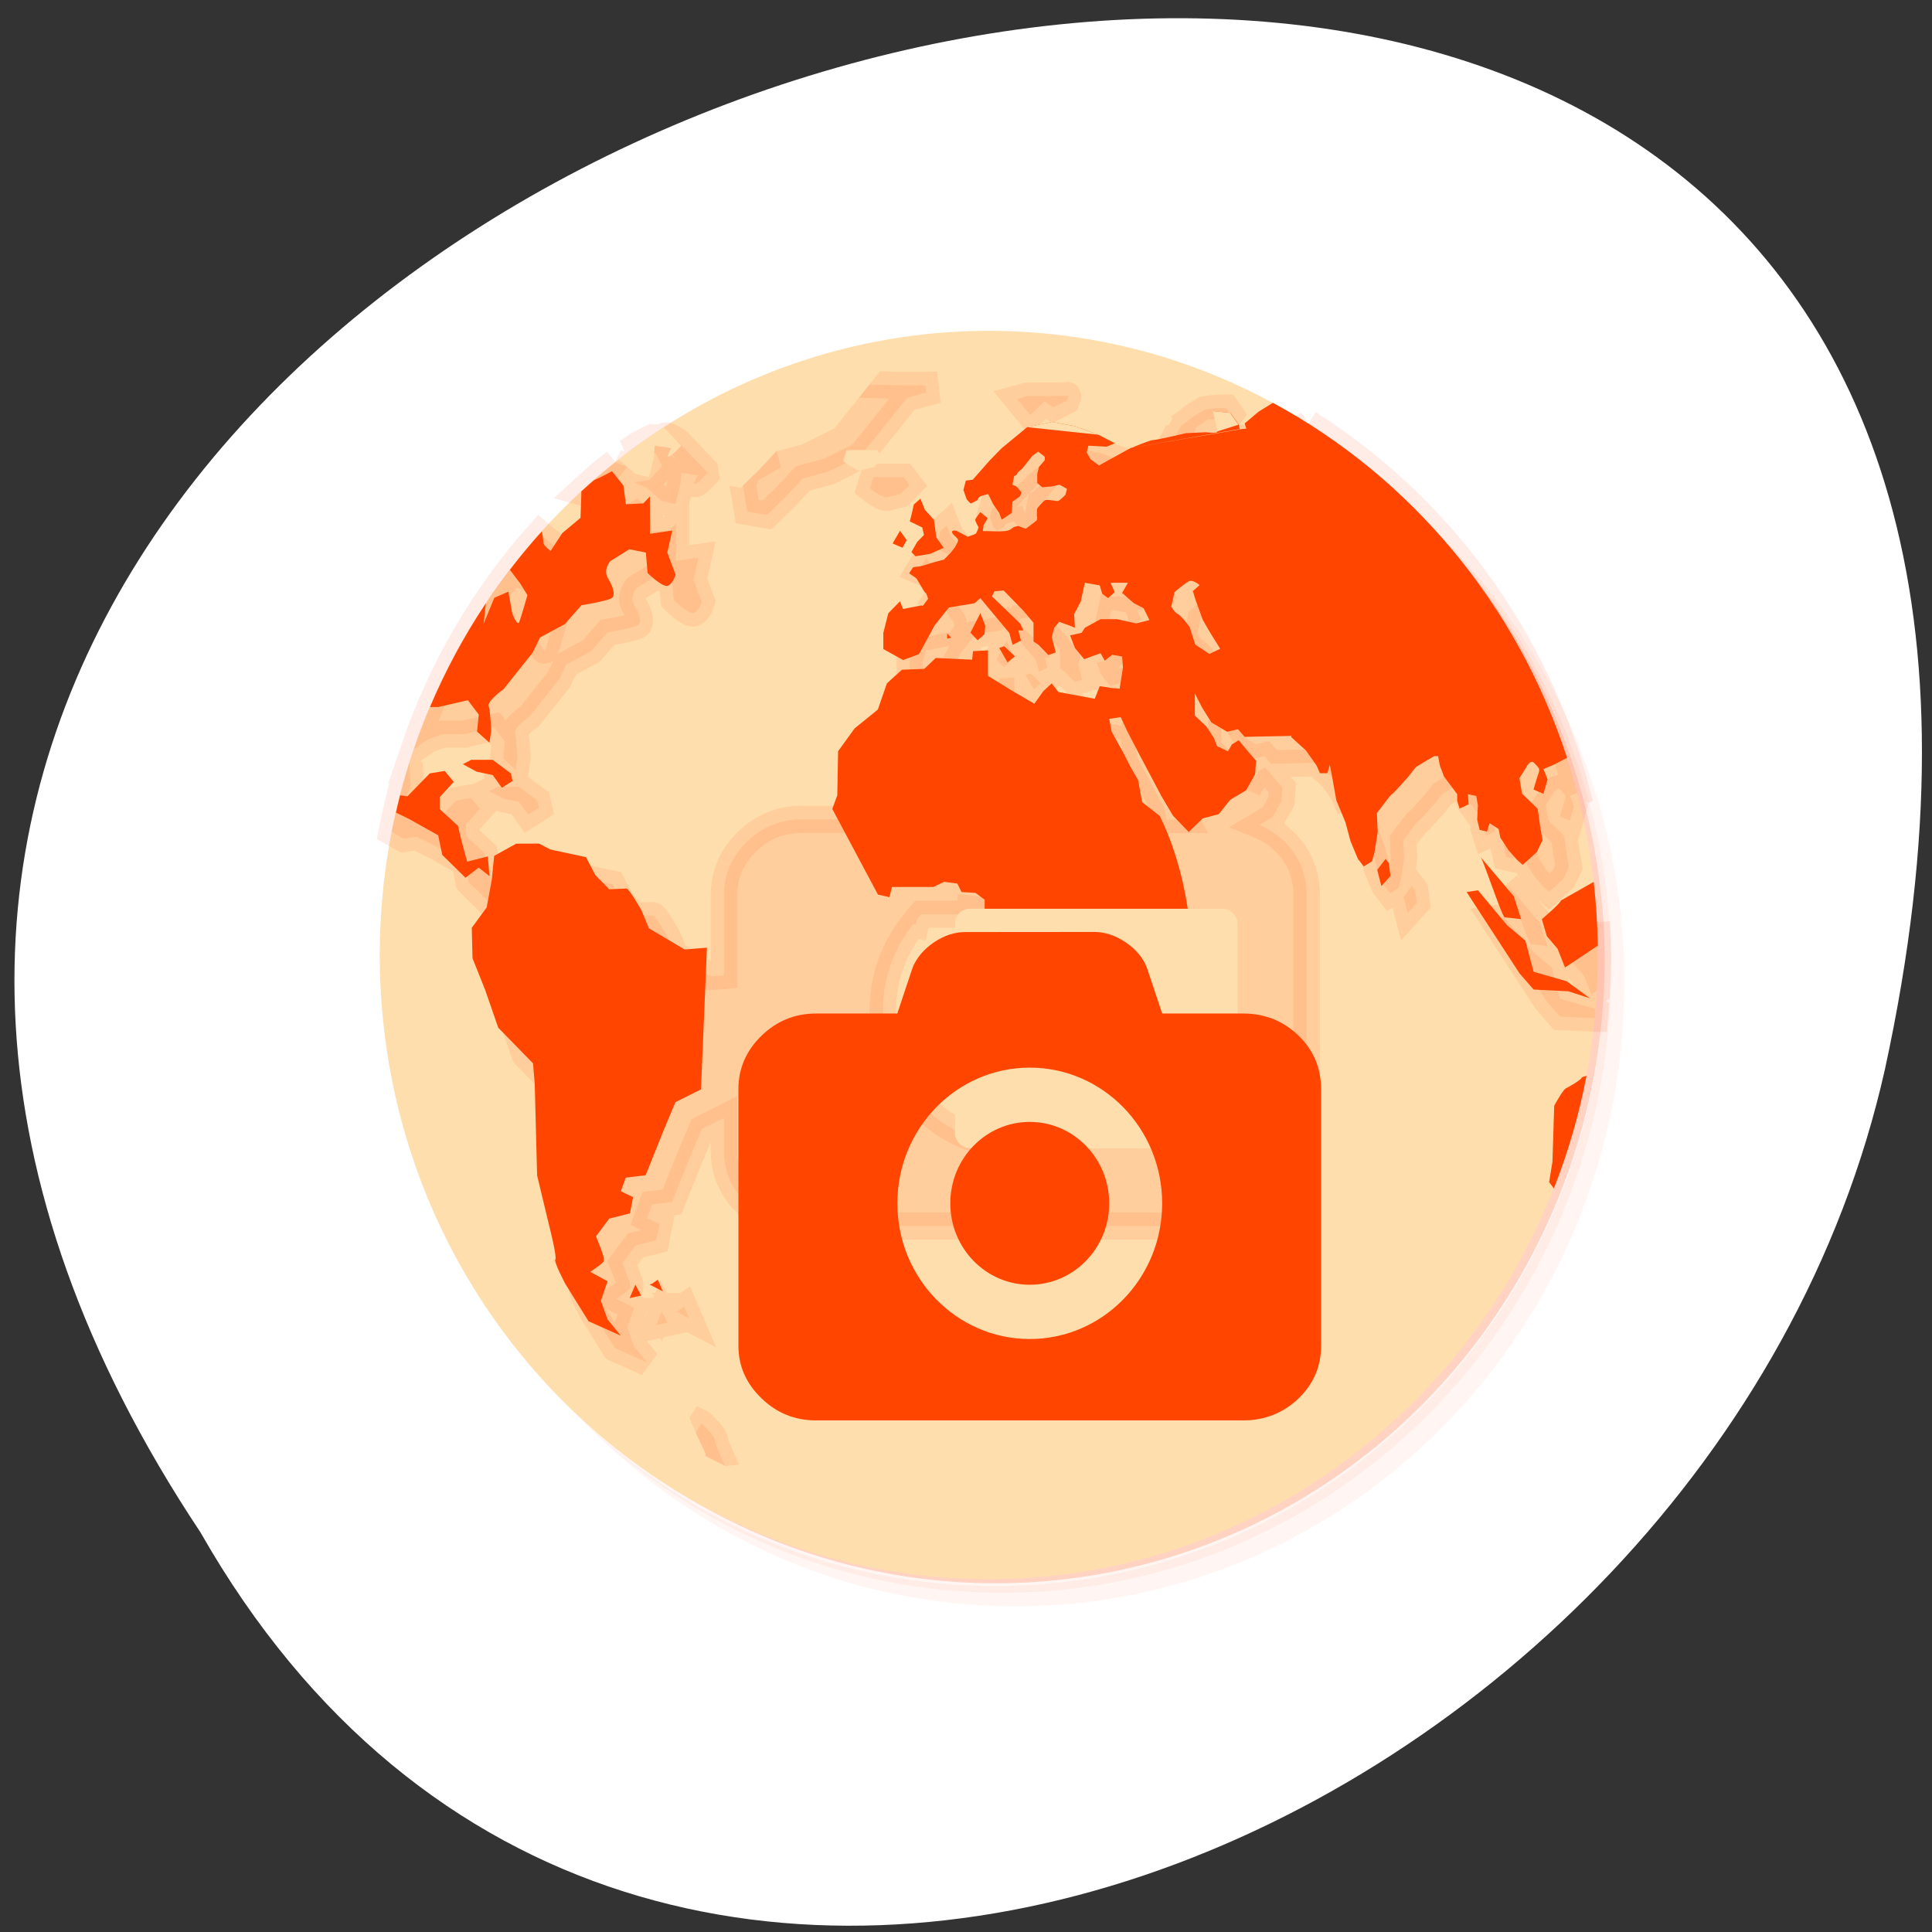 <svg xmlns="http://www.w3.org/2000/svg" viewBox="0 0 256 256"><rect x="0" y="0" width="256" height="256" fill="#333333" stroke="none"/><g transform="translate(-3.508 -797.2)"><path d="m 30.08 1000.26 c -126.33 -190.02 276.54 -307.05 223.2 -61.41 -22.728 101.52 -165.27 163.12 -223.2 61.41 z" style="fill:#fff;color:#000"/><g transform="matrix(3.509 0 0 3.596 50.32 837.44)" style="fill:#ff4500"><g><path d="m 36.31,5 c 5.859,4.062 9.688,10.831 9.688,18.5 0,12.426 -10.07,22.5 -22.5,22.5 -7.669,0 -14.438,-3.828 -18.5,-9.688 1.037,1.822 2.306,3.499 3.781,4.969 4.085,3.712 9.514,5.969 15.469,5.969 12.703,0 23,-10.298 23,-23 0,-5.954 -2.256,-11.384 -5.969,-15.469 C 39.81,7.306 38.132,6.037 36.31,5 z m 4.969,3.781 c 3.854,4.113 6.219,9.637 6.219,15.719 0,12.703 -10.297,23 -23,23 -6.081,0 -11.606,-2.364 -15.719,-6.219 4.16,4.144 9.883,6.719 16.219,6.719 12.703,0 23,-10.298 23,-23 0,-6.335 -2.575,-12.06 -6.719,-16.219 z" style="opacity:0.05"/><path d="m 41.28 8.781 c 3.712 4.085 5.969 9.514 5.969 15.469 0 12.703 -10.297 23 -23 23 -5.954 0 -11.384 -2.256 -15.469 -5.969 4.113 3.854 9.637 6.219 15.719 6.219 12.703 0 23 -10.298 23 -23 0 -6.081 -2.364 -11.606 -6.219 -15.719 z" style="opacity:0.1"/><path d="M 31.25,2.375 C 39.865,5.529 46,13.792 46,23.505 c 0,12.426 -10.07,22.5 -22.5,22.5 -9.708,0 -17.971,-6.135 -21.12,-14.75 a 23,23 0 0 0 44.875,-7 23,23 0 0 0 -16,-21.875 z" style="opacity:0.2"/></g><g style="fill:#ffdead"><path d="M 24,1 C 21.73,1 19.538,1.334 17.467,1.947 19.001,3 16.217,3.967 14.262,3.162 6.429,6.829 1,14.779 1,24 1,31.505 4.595,38.169 10.156,42.367 16,45 32,45 39.84,40.668 c 2.366,-2.249 4.253,-4.995 5.494,-8.07 0,-10e-4 0,-10e-4 0,-0.002 0.234,-1.595 0.667,-3.594 1.23,-4.15 l 0.002,0 C 46.848,27.008 47,25.523 47,24.003 c 0,-0.118 -0.006,-0.234 -0.008,-0.352 -10e-4,0 -10e-4,0 -0.002,0 C 45.998,23.002 46.434,22.469 46.836,21.303 46.651,19.726 46.309,18.198 45.822,16.735 43.996,15.997 37.999,9.001 34.722,3.655 31.519,1.963 27.872,1.001 23.997,1.001 z"/><g style="fill:#ff4500"><path d="m 17,2.906 c -1.41,0.386 -2.112,0.875 -1.59,2.281 l 0.156,0.598 -0.625,0.346 -0.25,0.465 0.188,1.063 0.75,0.125 0.719,-0.688 0.625,-0.656 0.969,-0.25 1.219,-0.594 0.723,-0.875 1.027,-1.254 0.723,-0.189 -0.031,-0.273 -1.125,0 -3.469,-0.098 -0.006,0 z m 9.969,0.48 c -0.055,0.02 -1.531,0.021 -1.531,0.021 l -0.375,0.1 0.5,0.598 0.531,-0.5 0.344,0.219 0.5,-0.25 c 0,0 0.09,-0.211 0.031,-0.188 z m 6,0.461 -0.379,0.004 -0.465,0.063 -0.41,0.25 -0.465,0.35 -0.281,0.5 0.438,0.438 0.375,0.031 0.156,-0.254 -0.375,-0.314 0.219,-0.188 0.031,-0.152 0.469,-0.313 c 0,0 0.609,0.008 0.652,0 0.047,-0.012 0.191,-0.191 0.191,-0.191 z m 3.104,0.576 -0.266,0.178 -0.621,0.375 -0.531,0.438 0.064,0.189 -0.281,0.031 0,0.004 -4.082,0.68 L 30.372,6.306 29.155,6.96 28.842,6.737 28.69,6.487 28.754,6.233 29.443,6.268 29.757,6.143 29.132,5.829 28.257,5.515 27.382,5.359 26.443,5.55 25.474,6.329 25.035,6.768 24.387,7.487 24.129,7.518 24.035,7.862 24.156,8.206 c 0,0 0.137,0.156 0.156,0.156 0.02,0 0.254,-0.125 0.254,-0.125 0,0 0.023,-0.117 0.156,-0.156 0.129,-0.039 0.25,-0.063 0.25,-0.063 l 0.188,0.375 0.227,0.313 0.094,0.25 c 0,0 0.363,-0.223 0.375,-0.25 0.012,-0.031 0.031,-0.41 0.031,-0.41 L 26.16,8.108 c 0,0 0.074,-0.133 0.066,-0.156 C 26.218,7.932 26.035,7.733 26.035,7.733 L 25.887,7.67 25.95,7.354 c 0,0 0.121,-0.051 0.121,-0.094 0,-0.039 0.191,-0.189 0.191,-0.189 l 0.223,-0.275 0.156,-0.189 0.219,-0.156 0.25,0.189 0,0.125 -0.219,0.25 -0.066,0.25 0,0.344 0.191,0.156 0.344,-0.031 0.313,-0.063 0.277,0.154 -0.063,0.221 c 0,0 -0.195,0.188 -0.258,0.219 -0.055,0.031 -0.406,-0.063 -0.492,-0.031 -0.094,0.031 -0.316,0.316 -0.316,0.316 0,0 -0.027,0.25 0,0.313 0.008,0.022 -0.004,0.068 -0.016,0.123 l -0.029,0.023 -0.375,0.279 -0.031,0 -0.254,-0.094 c 0,0 -0.152,0.008 -0.219,0.066 -0.063,0.051 -0.121,0.102 -0.314,0.121 -0.191,0.02 -0.565,0 -0.596,0 l -0.219,0 0.031,-0.229 0.156,-0.25 -0.281,-0.223 c 0,0 -0.188,0.23 -0.191,0.281 -0.008,0.055 0.125,0.279 0.125,0.279 0,0 -0.063,0.182 -0.094,0.221 -0.031,0.039 -0.316,0.125 -0.316,0.125 L 23.764,9.364 c 0,0 -0.18,-0.038 -0.156,0.064 0.023,0.102 0.225,0.195 0.225,0.281 0,0.082 -0.125,0.273 -0.125,0.273 l -0.15,0.189 -0.254,0.254 -0.346,0.09 c 0,0 -0.244,0.07 -0.314,0.094 -0.063,0.023 -0.25,0.066 -0.25,0.066 l -0.254,0.031 -0.152,0.223 0.277,0.191 0.188,0.309 c 0,0 0.125,0.223 0.156,0.223 0.031,0 0.094,0.221 0.094,0.221 l -0.188,0.25 -0.1,0 -0.654,0.125 -0.121,-0.281 -0.439,0.438 -0.188,0.721 0,0.598 0.75,0.406 0.598,-0.221 0.594,-1.064 0.531,-0.652 0.969,-0.156 0.221,-0.188 1.094,1.281 0.125,0.438 0.316,-0.156 -0.1,-0.375 0.191,0 -0.121,-0.254 -1.066,-1 0.096,-0.188 0.344,-0.031 0.75,0.75 0.379,0.441 0,0.688 0.188,0.125 0.375,0.375 0.277,-0.094 -0.152,-0.566 0.096,-0.344 0.188,-0.219 0.439,0.156 0.152,0.063 -0.027,-0.5 0.25,-0.469 0.152,-0.689 0.564,0.098 0.094,0.313 0.219,0.156 0.25,-0.219 -0.154,-0.348 0.654,0 -0.219,0.375 0.439,0.375 0.375,0.189 0.219,0.438 -0.5,0.121 -0.719,-0.154 -0.625,0 -0.596,0.314 -0.125,0.189 -0.434,0.094 0.189,0.469 0.344,0.406 0.621,-0.219 0.154,0.275 0.281,-0.219 0.375,0.064 0.031,0.408 -0.125,0.777 -0.344,-0.031 -0.406,-0.063 -0.189,0.465 -1.375,-0.25 -0.25,-0.316 -0.313,0.281 -0.344,0.469 -0.875,-0.5 -0.875,-0.525 0,-0.941 -0.566,0.031 -0.031,0.313 -1.375,-0.063 -0.434,0.4 -0.844,0.031 -0.566,0.5 -0.344,0.969 -0.875,0.691 -0.625,0.844 -0.029,1.514 -2.34,0 c -0.81,0 -1.489,0.276 -2.063,0.816 -0.575,0.543 -0.873,1.207 -0.873,1.971 l 0,2.963 -0.492,0.039 -1.35,-0.781 -0.275,-0.656 c 0,0 -0.473,-0.809 -0.566,-0.809 -0.09,0 -0.656,0.027 -0.656,0.027 L 10.134,22.045 9.784,21.389 8.44,21.108 8.006,20.889 l -0.875,0 -0.002,0.008 -0.813,0.441 -0.094,0.898 -0.189,1 -0.563,0.75 0.025,1.121 0.475,1.156 0.5,1.406 1.313,1.313 0.064,0.75 0.09,3.379 0.469,1.906 c 0,0 0.289,1.102 0.219,1.191 -0.066,0.086 0.379,0.902 0.379,0.902 l 0.875,1.375 1.219,0.531 -0.5,-0.598 -0.254,-0.689 0.254,-0.719 -0.656,-0.344 c 0,0 0.438,-0.285 0.5,-0.375 0.066,-0.09 -0.094,-0.471 -0.094,-0.471 l -0.188,-0.469 0.5,-0.652 0.781,-0.189 0.121,-0.598 -0.465,-0.221 0.188,-0.5 0.75,-0.09 0.656,-1.598 0.469,-1.094 0.838,-0.408 0,1.23 c 0,0.764 0.298,1.403 0.873,1.943 0.572,0.54 1.252,0.813 2.063,0.813 l 16.13,0 c 0.81,0 1.518,-0.276 2.09,-0.813 C 35.726,32.631 36,31.992 36,31.231 l 0,-9.449 c 0,-0.764 -0.274,-1.425 -0.846,-1.969 -0.282,-0.267 -0.596,-0.469 -0.939,-0.605 l 0.49,-0.283 0.344,-0.594 0.035,-0.5 -0.281,-0.316 -0.375,-0.438 -0.254,0.154 -0.152,0.254 -0.41,-0.188 -0.125,-0.314 -0.273,-0.41 -0.439,-0.404 0,-0.813 0.281,0.531 0.344,0.535 0.594,0.344 0.41,-0.094 0.25,0.281 1.781,-0.035 -0.031,0.035 0.564,0.5 0.406,0.563 0.121,0.277 0.281,0 0.094,-0.313 0.094,0.467 0.152,0.846 0.348,0.813 0.188,0.688 0.281,0.656 0.219,0.277 0.313,-0.188 0.09,-0.314 0.125,-0.775 -0.031,-0.689 0.25,-0.316 c 0,0 0.266,-0.359 0.314,-0.375 0.051,-0.012 0.625,-0.648 0.625,-0.648 l 0.279,-0.352 0.314,-0.188 0.383,-0.219 0.145,0 0.066,0.344 0.156,0.406 0.5,0.652 0,0.25 0.09,0.281 0.344,-0.156 -0.031,-0.375 0.316,0.066 0.064,0.344 -0.027,0.531 0.094,0.375 0.277,0.063 0.094,-0.313 0.344,0.219 0.064,0.316 0.313,0.469 0.313,0.344 0.219,0.191 0.531,-0.471 0.219,-0.439 -0.09,-0.5 -0.094,-0.656 -0.594,-0.563 -0.094,-0.566 0.254,-0.398 c 0,0 0.156,-0.32 0.309,-0.156 0.152,0.168 0.227,0.188 0.156,0.375 -0.066,0.184 -0.188,0.598 -0.188,0.598 l 0.375,0.156 0.156,-0.531 -0.156,-0.379 0.275,-0.113 C 44.68,12.302 40.994,7.459 36.073,4.418 M 30.372,6.301 30.368,6.307 34.462,5.612 34.431,5.456 34.117,5.018 33.463,4.955 c 0,0 0.154,0.664 0.154,0.75 0,0.082 -0.434,0.023 -0.434,0.023 l -0.75,0.035 c 0,0 -1.088,0.25 -1.225,0.25 -0.129,0 -0.762,0.262 -0.809,0.281 L 30.372,6.298 z M 11.757,4.881 C 11.624,4.971 11.28,4.944 11.28,4.944 L 10.735,5.212 C 10.723,5.221 10.71,5.229 10.698,5.237 l 0.152,0.338 0.566,-0.063 0.25,0.469 -0.5,0.531 -0.564,0.063 0.5,0.223 0.531,0.465 0.527,0.125 0.191,-0.719 0.031,-0.438 0.625,0.094 c 0,0 -0.195,0.313 -0.102,0.313 0.102,0 0.477,-0.406 0.477,-0.406 L 12.316,5.134 c 0,0 -0.438,-0.344 -0.563,-0.25 z M 9.888,5.84 C 9.443,6.187 9.008,6.546 8.589,6.924 8.952,7.023 9.392,7.198 9.472,7.141 10.515,5.648 10.525,6.166 9.888,5.84 m 9.742,0.553 -0.125,0.406 c 0.449,0.348 0.625,0.344 0.625,0.344 L 20.655,7.018 21.005,6.674 20.78,6.393 z m -8.873,0.775 c 0,0 -0.43,0.25 -0.844,0.406 C 9.499,7.73 9.6,8.043 9.6,8.043 L 9.569,8.887 8.881,9.45 8.442,10.106 c 0,0 -0.275,-0.187 -0.275,-0.312 0,-0.125 -0.066,-0.469 -0.066,-0.469 L 7.382,8.762 c 0,0 -0.183,-0.141 -0.354,-0.287 -2.083,2.277 -3.709,4.975 -4.746,7.951 l 0.539,-0.375 0.564,-0.191 0.812,0 1.121,-0.25 0.41,0.531 -0.066,0.625 0.469,0.406 0.066,-0.441 c 0,0 -0.031,-0.719 -0.094,-0.906 C 6.04,15.637 6.664,15.2 6.666,15.2 L 7.166,14.587 7.76,13.86 8.041,13.297 8.982,12.801 9.603,12.11 c 0,0 0.938,-0.148 1.125,-0.254 0.191,-0.09 0.066,-0.434 -0.125,-0.75 -0.191,-0.313 0.094,-0.625 0.094,-0.625 l 0.719,-0.434 0.621,0.121 0.066,0.754 c 0,0 0.586,0.563 0.777,0.465 0.191,-0.09 0.277,-0.406 0.277,-0.406 l -0.313,-0.813 0.188,-0.812 -0.844,0.121 0,-1.375 -0.25,0.254 -0.656,0.031 -0.094,-0.688 z m 11.648,1.01 -0.25,0.219 c -0.063,0.305 -0.15,0.621 -0.15,0.621 l 0.473,0.223 0.063,0.277 -0.256,0.254 -0.219,0.375 0.156,0.156 0.563,-0.094 0.5,-0.219 L 23.012,9.615 22.916,8.959 22.57,8.584 z m -0.77,1.184 -0.281,0.469 0.375,0.156 0.156,-0.281 z m -15.445,1.094 0.004,0.006 0.656,0.275 0.439,0.566 0.275,0.434 c 0,0 -0.245,0.844 -0.313,1 -0.066,0.156 -0.26,-0.313 -0.26,-0.313 L 6.845,11.61 6.314,11.837 5.908,12.802 6,11.989 6.125,11.426 5.469,11.176 6.033,10.645 z m 26.383,0.756 c 0.133,-0.043 0.375,0.152 0.375,0.152 l -0.254,0.223 0.096,0.313 0.279,0.75 0.277,0.469 0.379,0.594 -0.41,0.191 -0.531,-0.344 -0.219,-0.656 c 0,0 -0.297,-0.406 -0.438,-0.469 -0.133,-0.066 -0.25,-0.281 -0.25,-0.281 l 0.125,-0.531 c 0,0 0.426,-0.359 0.563,-0.406 z m -7.902,1.189 -0.375,0.717 0.273,0.281 0.254,-0.223 0.031,-0.311 z m -1.256,0.748 0,0.188 0.154,-0.031 z m 2.154,0.467 0,0.002 -0.188,0.064 0.313,0.531 0.281,-0.223 z m 4.402,2.621 0,0.002 0.254,0.531 0.5,0.938 0.375,0.688 0.332,0.611 -0.719,0 -0.086,-0.449 -0.281,-0.475 -0.311,-0.594 -0.408,-0.719 -0.092,-0.469 z m -27.852,0.67 c -0.27,0.833 -0.496,1.685 -0.67,2.557 l 0.439,0.244 0.5,-0.066 0.719,0.344 1.094,0.6 0.156,0.725 0.875,0.84 0.5,-0.375 0.406,0.316 L 6.075,21.365 5.294,21.556 5.044,20.65 4.95,20.24 4.259,19.619 l 0,-0.438 0.531,-0.566 -0.344,-0.398 -0.563,0.09 -0.844,0.844 -0.689,-0.09 c 0,0 -0.313,-0.531 -0.375,-0.656 -0.063,-0.125 0.189,-0.563 0.189,-0.563 z m 3.324,0.896 0,0.004 -0.313,0.156 0.527,0.277 0.602,0.121 0.344,0.469 0.406,-0.25 -0.066,-0.277 -0.688,-0.5 z m 38.12,3.586 c 0.113,0.129 0.816,2.219 0.91,2.219 0.086,0 0.621,0.066 0.621,0.066 l -0.281,-0.848 z m -3.59,0.063 -0.314,0.406 0.156,0.598 0.344,-0.375 -0.064,-0.473 z m -16.666,0.855 0.5,0.063 0.156,0.313 0.527,0.031 0.348,0.25 0,0.053 C 23.258,23.103 22,24.4 22,26.001 c 0,1.657 1.343,3 3,3 0.101,0 0.197,-0.02 0.295,-0.029 l 0.141,0.742 0.188,0.188 0.262,1.02 c -0.288,0.051 -0.582,0.082 -0.885,0.082 -2.761,0 -5,-2.239 -5,-5 0,-1.202 0.442,-2.288 1.148,-3.15 l 0.094,0.02 0.049,-0.195 c 0.052,-0.058 0.096,-0.124 0.15,-0.18 l 1.459,0 0.406,-0.188 z m 20.17,0.303 -0.439,0.064 2,3 0.531,0.594 1.311,0.063 0.002,0 c 0.01,-0.101 0.015,-0.203 0.023,-0.305 l -0.088,-0.063 -1.25,-0.352 -0.313,-1.148 -0.689,-0.566 -1.094,-1.281 z m 3.49,0.174 -0.369,0.203 c 0,0.09 -0.719,0.688 -0.719,0.688 l 0.188,0.625 0.406,0.465 0.281,0.691 0.203,-0.133 c 0.025,-0.439 0.041,-0.879 0.041,-1.324 0,-0.408 -0.01,-0.812 -0.031,-1.215 m -34.471,14.17 0.002,0.002 0.004,-0.002 z m 0.002,0.004 -0.217,0.148 -0.094,0.031 0.5,0.25 z m -0.85,0.18 0.002,0.004 0.002,-0.004 z m 0.002,0.004 -0.217,0.496 0.434,-0.094 z m 1.5,4.123 -0.467,0.717 -0.875,0.406 2.502,1 c 0,0 -0.656,-1.32 -0.656,-1.5 0,-0.176 -0.5,-0.621 -0.5,-0.621 z" style="opacity:0.1;stroke:#ff4500"/><path d="m 34.725,3.654 -0.535,0.322 -0.531,0.438 0.064,0.189 -0.281,0.031 0,0.004 L 29.36,5.318 29.376,5.306 28.159,5.96 27.846,5.737 27.694,5.487 27.757,5.233 28.448,5.268 28.761,5.143 28.136,4.829 27.261,4.515 26.386,4.359 25.448,4.55 24.479,5.329 24.04,5.768 23.39,6.487 23.132,6.518 23.04,6.862 23.161,7.206 c 0,0 0.137,0.156 0.156,0.156 0.02,0 0.254,-0.125 0.254,-0.125 0,0 0.023,-0.117 0.156,-0.156 0.129,-0.039 0.25,-0.063 0.25,-0.063 l 0.188,0.375 0.225,0.313 0.094,0.25 c 0,0 0.363,-0.223 0.375,-0.25 0.012,-0.031 0.031,-0.41 0.031,-0.41 l 0.275,-0.188 c 0,0 0.074,-0.133 0.066,-0.156 C 25.223,6.932 25.04,6.733 25.04,6.733 L 24.89,6.67 24.953,6.354 c 0,0 0.121,-0.051 0.121,-0.094 0,-0.039 0.191,-0.189 0.191,-0.189 l 0.223,-0.275 0.156,-0.189 0.219,-0.156 0.25,0.189 0,0.125 -0.219,0.25 -0.066,0.25 0,0.344 0.191,0.156 0.344,-0.031 0.313,-0.063 0.277,0.154 -0.063,0.221 c 0,0 -0.195,0.188 -0.258,0.219 C 26.577,7.296 26.226,7.202 26.14,7.234 26.046,7.265 25.824,7.55 25.824,7.55 c 0,0 -0.027,0.25 0,0.313 0.008,0.022 -0.004,0.068 -0.016,0.123 l -0.029,0.023 -0.375,0.279 -0.031,0 -0.254,-0.094 c 0,0 -0.152,0.008 -0.219,0.066 -0.063,0.051 -0.12,0.102 -0.313,0.121 -0.191,0.02 -0.565,0 -0.596,0 l -0.219,0 0.031,-0.227 0.156,-0.25 -0.281,-0.223 c 0,0 -0.188,0.23 -0.191,0.281 -0.008,0.055 0.125,0.279 0.125,0.279 0,0 -0.063,0.182 -0.094,0.221 -0.031,0.039 -0.316,0.125 -0.316,0.125 L 22.768,8.366 c 0,0 -0.18,-0.038 -0.156,0.064 0.023,0.102 0.225,0.195 0.225,0.281 0,0.082 -0.125,0.275 -0.125,0.275 l -0.152,0.189 -0.254,0.254 -0.344,0.09 c 0,0 -0.246,0.07 -0.316,0.094 -0.063,0.023 -0.25,0.066 -0.25,0.066 l -0.254,0.031 -0.152,0.223 0.277,0.191 0.188,0.309 c 0,0 0.125,0.223 0.156,0.223 0.031,0 0.094,0.219 0.094,0.219 l -0.188,0.25 -0.098,0 -0.656,0.125 -0.121,-0.281 -0.439,0.438 -0.188,0.721 0,0.598 0.75,0.406 0.598,-0.221 0.594,-1.064 0.531,-0.652 0.969,-0.156 0.221,-0.188 1.094,1.281 0.125,0.438 0.316,-0.156 -0.1,-0.375 0.191,0 -0.121,-0.254 -1.066,-1 0.096,-0.188 0.344,-0.031 0.75,0.75 0.379,0.441 0,0.688 0.188,0.125 0.375,0.375 0.277,-0.094 -0.152,-0.566 0.094,-0.344 0.188,-0.219 0.439,0.156 0.154,0.063 -0.029,-0.5 0.25,-0.469 0.154,-0.689 0.564,0.096 0.094,0.313 0.219,0.156 0.25,-0.219 -0.156,-0.346 0.656,0 -0.219,0.375 0.438,0.375 0.375,0.189 0.219,0.438 -0.5,0.121 -0.719,-0.156 -0.625,0 -0.594,0.316 -0.125,0.188 -0.434,0.094 0.188,0.469 0.344,0.406 0.621,-0.219 0.156,0.277 0.281,-0.219 0.375,0.063 0.031,0.41 -0.125,0.777 -0.344,-0.031 -0.406,-0.063 -0.189,0.465 -1.375,-0.25 -0.25,-0.316 -0.313,0.281 -0.344,0.469 -0.875,-0.5 -0.875,-0.527 0,-0.941 -0.566,0.031 -0.031,0.313 -1.375,-0.063 -0.434,0.402 -0.844,0.031 -0.566,0.5 -0.344,0.969 -0.875,0.691 -0.625,0.844 -0.031,1.625 -0.188,0.5 1.723,3.156 0.434,0.094 0.096,-0.375 1.563,0 0.406,-0.188 0.5,0.063 0.156,0.313 0.529,0.031 0.346,0.25 0,0.531 0.379,5.063 0.219,1.156 0.188,0.188 0.281,1.094 0.031,0.471 c 8.06,0.535 7.371,-8.01 5.506,-11.596 l -0.656,-0.5 -0.154,-0.813 -0.281,-0.475 -0.311,-0.594 -0.408,-0.719 -0.092,-0.469 0.436,-0.063 0.254,0.531 0.5,0.938 0.375,0.688 0.406,0.75 0.438,0.723 0.594,0.6 0.531,-0.5 0.605,-0.156 0.434,-0.531 0.594,-0.344 0.344,-0.594 0.035,-0.5 -0.281,-0.316 -0.375,-0.438 -0.254,0.154 -0.152,0.254 -0.41,-0.188 -0.125,-0.313 -0.275,-0.41 -0.439,-0.406 0,-0.813 0.281,0.531 0.344,0.535 0.594,0.344 0.41,-0.094 0.25,0.281 1.781,-0.035 -0.031,0.035 0.564,0.5 0.408,0.563 0.121,0.277 0.281,0 0.094,-0.311 0.092,0.467 0.154,0.844 0.346,0.813 0.188,0.688 0.281,0.656 0.219,0.277 0.313,-0.188 0.09,-0.314 0.125,-0.775 -0.031,-0.689 0.25,-0.316 c 0,0 0.266,-0.359 0.313,-0.375 0.051,-0.012 0.625,-0.65 0.625,-0.65 l 0.281,-0.35 0.314,-0.188 0.383,-0.219 0.145,0 0.066,0.344 0.156,0.406 0.5,0.652 0,0.25 0.09,0.281 0.344,-0.156 -0.031,-0.375 0.316,0.066 0.063,0.344 -0.027,0.531 0.094,0.375 0.277,0.064 0.094,-0.314 0.344,0.219 0.064,0.316 0.313,0.469 0.313,0.344 0.219,0.191 0.531,-0.469 0.219,-0.441 -0.09,-0.5 -0.094,-0.656 -0.594,-0.563 -0.094,-0.566 0.254,-0.398 c 0,0 0.156,-0.32 0.309,-0.156 0.152,0.168 0.227,0.188 0.156,0.375 -0.066,0.184 -0.188,0.598 -0.188,0.598 l 0.375,0.156 0.156,-0.531 -0.156,-0.379 0.379,-0.156 0.512,-0.256 C 43.951,11.078 39.933,6.399 34.733,3.656 M 29.383,5.308 29.379,5.314 33.471,4.619 33.44,4.463 33.126,4.025 32.472,3.962 c 0,0 0.154,0.664 0.154,0.75 0,0.082 -0.434,0.025 -0.434,0.025 l -0.75,0.035 c 0,0 -1.086,0.25 -1.223,0.25 -0.129,0 -0.762,0.262 -0.809,0.281 z M 9.768,6.173 c 0,0 -0.33,0.183 -0.684,0.334 -0.159,0.136 -0.318,0.27 -0.473,0.41 -0.004,0.062 0,0.131 0,0.131 L 8.58,7.892 7.892,8.454 7.453,9.11 c 0,0 -0.275,-0.188 -0.275,-0.313 C 7.178,8.689 7.135,8.462 7.121,8.391 6.7,8.846 6.298,9.319 5.914,9.807 l 0.387,0.498 0.275,0.434 c 0,0 -0.245,0.844 -0.313,1 C 6.197,11.895 6.005,11.426 6.005,11.426 L 5.857,10.612 5.326,10.837 4.92,11.802 5.006,11.042 c -0.818,1.197 -1.524,2.475 -2.107,3.82 l 0.309,0 1.121,-0.25 0.41,0.531 -0.066,0.625 0.469,0.406 0.066,-0.441 c 0,0 -0.031,-0.719 -0.094,-0.906 -0.063,-0.188 0.563,-0.625 0.563,-0.625 l 0.5,-0.613 0.594,-0.727 0.281,-0.563 0.941,-0.496 0.621,-0.691 c 0,0 0.938,-0.148 1.125,-0.254 C 9.93,10.768 9.805,10.424 9.614,10.108 9.423,9.795 9.708,9.483 9.708,9.483 l 0.719,-0.434 0.621,0.121 0.066,0.754 c 0,0 0.586,0.563 0.777,0.465 0.191,-0.09 0.279,-0.406 0.279,-0.406 L 11.857,9.17 12.045,8.359 11.201,8.48 l 0,-1.375 -0.25,0.254 -0.656,0.031 -0.094,-0.688 z m 11.648,1.01 -0.25,0.219 c -0.063,0.305 -0.152,0.621 -0.152,0.621 l 0.473,0.223 0.064,0.277 -0.256,0.254 -0.219,0.375 0.156,0.156 0.563,-0.094 0.5,-0.219 L 22.02,8.62 21.926,7.964 21.58,7.589 z m -0.77,1.184 -0.281,0.469 0.375,0.156 0.156,-0.281 z m 10.938,1.848 c 0.133,-0.043 0.375,0.154 0.375,0.154 l -0.254,0.221 0.096,0.313 0.279,0.75 0.277,0.469 0.379,0.594 -0.41,0.191 -0.531,-0.344 -0.219,-0.656 c 0,0 -0.299,-0.406 -0.439,-0.469 -0.133,-0.066 -0.25,-0.281 -0.25,-0.281 l 0.125,-0.531 c 0,0 0.428,-0.359 0.564,-0.406 z m -7.904,1.188 -0.375,0.719 0.275,0.281 0.254,-0.223 0.031,-0.309 z m -1.254,0.75 0,0.188 0.154,-0.031 z m 2.154,0.469 -0.188,0.064 0.313,0.531 0.281,-0.221 z m -20.13,4.186 0,0.004 -0.313,0.156 0.527,0.279 0.602,0.121 0.344,0.469 0.406,-0.25 -0.066,-0.279 -0.688,-0.5 z m -0.998,0.41 -0.563,0.09 -0.844,0.844 -0.277,-0.037 c -0.056,0.211 -0.106,0.424 -0.156,0.637 l 0.5,0.238 1.094,0.598 0.156,0.725 0.875,0.84 0.5,-0.375 0.406,0.316 -0.063,-0.725 -0.781,0.191 -0.25,-0.906 -0.094,-0.41 -0.691,-0.621 0,-0.438 0.531,-0.566 z m 2.684,2.68 -0.002,0.008 -0.813,0.441 -0.094,0.9 -0.189,1 -0.563,0.75 0.027,1.121 0.473,1.156 0.5,1.406 1.313,1.313 0.064,0.75 0.09,3.379 0.469,1.906 c 0,0 0.289,1.102 0.219,1.191 -0.066,0.086 0.379,0.902 0.379,0.902 l 0.875,1.375 1.219,0.531 -0.5,-0.598 L 9.349,36.74 9.603,36.021 8.947,35.677 c 0,0 0.438,-0.285 0.5,-0.375 0.066,-0.09 -0.094,-0.469 -0.094,-0.469 l -0.188,-0.469 0.5,-0.652 0.781,-0.191 0.121,-0.598 -0.465,-0.219 0.188,-0.5 0.75,-0.09 0.656,-1.598 0.469,-1.094 0.965,-0.471 0.225,-5.221 -0.844,0.066 -1.35,-0.781 -0.275,-0.656 c 0,0 -0.473,-0.809 -0.566,-0.809 -0.09,0 -0.656,0.029 -0.656,0.029 L 9.137,21.05 8.789,20.394 7.445,20.113 7.011,19.894 z m 36.434,0.496 c 0.113,0.129 0.816,2.219 0.91,2.219 0.086,0 0.621,0.066 0.621,0.066 L 43.82,21.833 z m -3.59,0.064 -0.314,0.406 0.156,0.598 0.344,-0.375 -0.064,-0.473 z m 7.859,0.848 -1.238,0.686 c 0,0.09 -0.719,0.688 -0.719,0.688 l 0.188,0.625 0.406,0.465 0.281,0.691 1.238,-0.807 c -0.012,-0.793 -0.066,-1.576 -0.156,-2.348 z m -4.359,0.309 -0.439,0.064 2,3 0.531,0.594 1.311,0.064 0.813,0.256 -0.875,-0.625 -1.25,-0.35 -0.313,-1.15 -0.689,-0.566 -1.094,-1.281 z m 4.088,6.834 c -0.107,0.028 -0.181,0.056 -0.188,0.078 -0.02,0.086 -0.563,0.375 -0.563,0.375 -0.113,0 -0.469,0.656 -0.469,0.656 l -0.066,2.063 -0.125,0.75 0.18,0.23 c 0.535,-1.327 0.951,-2.716 1.232,-4.152 -0.001,0 -0.001,0 -0.002,0 z m -35.07,7.51 0.002,0.004 0.004,-0.004 z m 0.002,0.004 -0.217,0.148 -0.094,0.031 0.5,0.25 z m -0.85,0.18 0.002,0.004 0.002,-0.004 z m 0.002,0.004 -0.217,0.496 0.434,-0.094 z"/></g><path d="M 17.467,1.947 C 16.363,2.273 15.295,2.679 14.268,3.16 14.22,3.438 14.255,3.768 14.411,4.187 l 0.156,0.598 -0.625,0.346 -0.25,0.465 0.188,1.063 0.75,0.125 0.719,-0.688 0.625,-0.656 0.969,-0.25 1.219,-0.594 0.721,-0.875 1.029,-1.254 0.721,-0.189 -0.031,-0.275 -1.125,0 -2.01,-0.055 z m 8.502,0.439 c -0.055,0.02 -1.531,0.023 -1.531,0.023 l -0.375,0.098 0.5,0.598 0.531,-0.5 0.344,0.219 0.5,-0.25 c 0,0 0.09,-0.211 0.031,-0.188 z m 6,0.461 -0.379,0.004 -0.465,0.063 -0.41,0.25 -0.465,0.35 -0.281,0.5 0.438,0.438 0.375,0.031 0.156,-0.254 -0.375,-0.314 0.219,-0.188 0.031,-0.152 0.469,-0.313 c 0,0 0.609,0.008 0.652,0 0.047,-0.012 0.191,-0.191 0.191,-0.191 L 31.969,2.848 z m 0.49,1.113 c 0,0 0.154,0.664 0.154,0.75 L 33.427,4.46 33.113,4.022 32.459,3.959 z M 26.381,4.358 25.443,4.549 28.131,4.828 27.256,4.514 26.381,4.358 z M 11.721,4.551 C 11.128,4.926 10.553,5.326 9.998,5.752 l 0.104,0.047 0.531,0.465 0.527,0.125 0.191,-0.719 0.031,-0.438 0.625,0.094 c 0,0 -0.193,0.313 -0.1,0.313 0.102,0 0.475,-0.406 0.475,-0.406 L 11.72,4.551 z m 6.906,0.846 -0.125,0.406 c 0.449,0.348 0.625,0.344 0.625,0.344 l 0.527,-0.125 0.348,-0.344 -0.223,-0.281 -1.152,0 z m -6.479,34.863 -0.469,0.719 -0.875,0.406 0.5,0.625 -0.754,0.375 -0.398,-0.02 c 3.852,2.908 8.646,4.633 13.844,4.633 6.141,0 11.715,-2.411 15.84,-6.332 l -2.627,0.1 -3.064,0.621 c 0,0 -1.477,0.793 -1.656,0.754 -0.18,-0.043 0.625,-1.031 0.625,-1.031 l -1.438,0.094 -0.906,-0.75 -0.906,0.617 c 0,0 -1.213,0.098 -1.525,0.098 -0.316,0 -0.725,0.563 -0.725,0.563 l -2.469,-0.09 -4.25,0.188 -1.121,0.967 -0.275,0.033 -3.225,-0.223 -2.219,0.223 -0.777,-0.379 0.031,-0.063 c 0,0 -0.656,-1.32 -0.656,-1.5 0,-0.176 -0.5,-0.621 -0.5,-0.621 l -0.004,-0.006 z"/><rect width="37.441" height="31.754" x="126.54" y="120.45" transform="matrix(0.285 0 0 0.278 -13.341 -11.19)" rx="1.968" ry="1.907" style="fill-rule:evenodd"/></g><path d="m 27.979 23.15 l -4.868 0.004 c -0.406 0 -0.803 0.127 -1.189 0.383 -0.387 0.256 -0.649 0.569 -0.797 0.918 l -0.582 1.701 h -3.064 c -0.81 0 -1.49 0.278 -2.063 0.818 -0.575 0.543 -0.873 1.205 -0.873 1.969 v 9.449 c 0 0.764 0.298 1.403 0.873 1.943 0.572 0.54 1.252 0.814 2.063 0.814 h 16.13 c 0.81 0 1.518 -0.278 2.09 -0.814 0.572 -0.543 0.846 -1.182 0.846 -1.943 v -9.449 c 0 -0.764 -0.274 -1.425 -0.846 -1.969 -0.572 -0.543 -1.28 -0.818 -2.09 -0.818 h -3.064 l -0.582 -1.701 c -0.142 -0.352 -0.405 -0.661 -0.793 -0.92 -0.387 -0.256 -0.787 -0.385 -1.189 -0.385 m -2.436 5 c 2.761 0 5 2.239 5 5 0 2.761 -2.239 5 -5 5 -2.761 0 -5 -2.239 -5 -5 0 -2.761 2.239 -5 5 -5 z m 0 2 c -1.657 0 -3 1.343 -3 3 0 1.657 1.343 3 3 3 1.657 0 3 -1.343 3 -3 0 -1.657 -1.343 -3 -3 -3 z"/></g></g></svg>